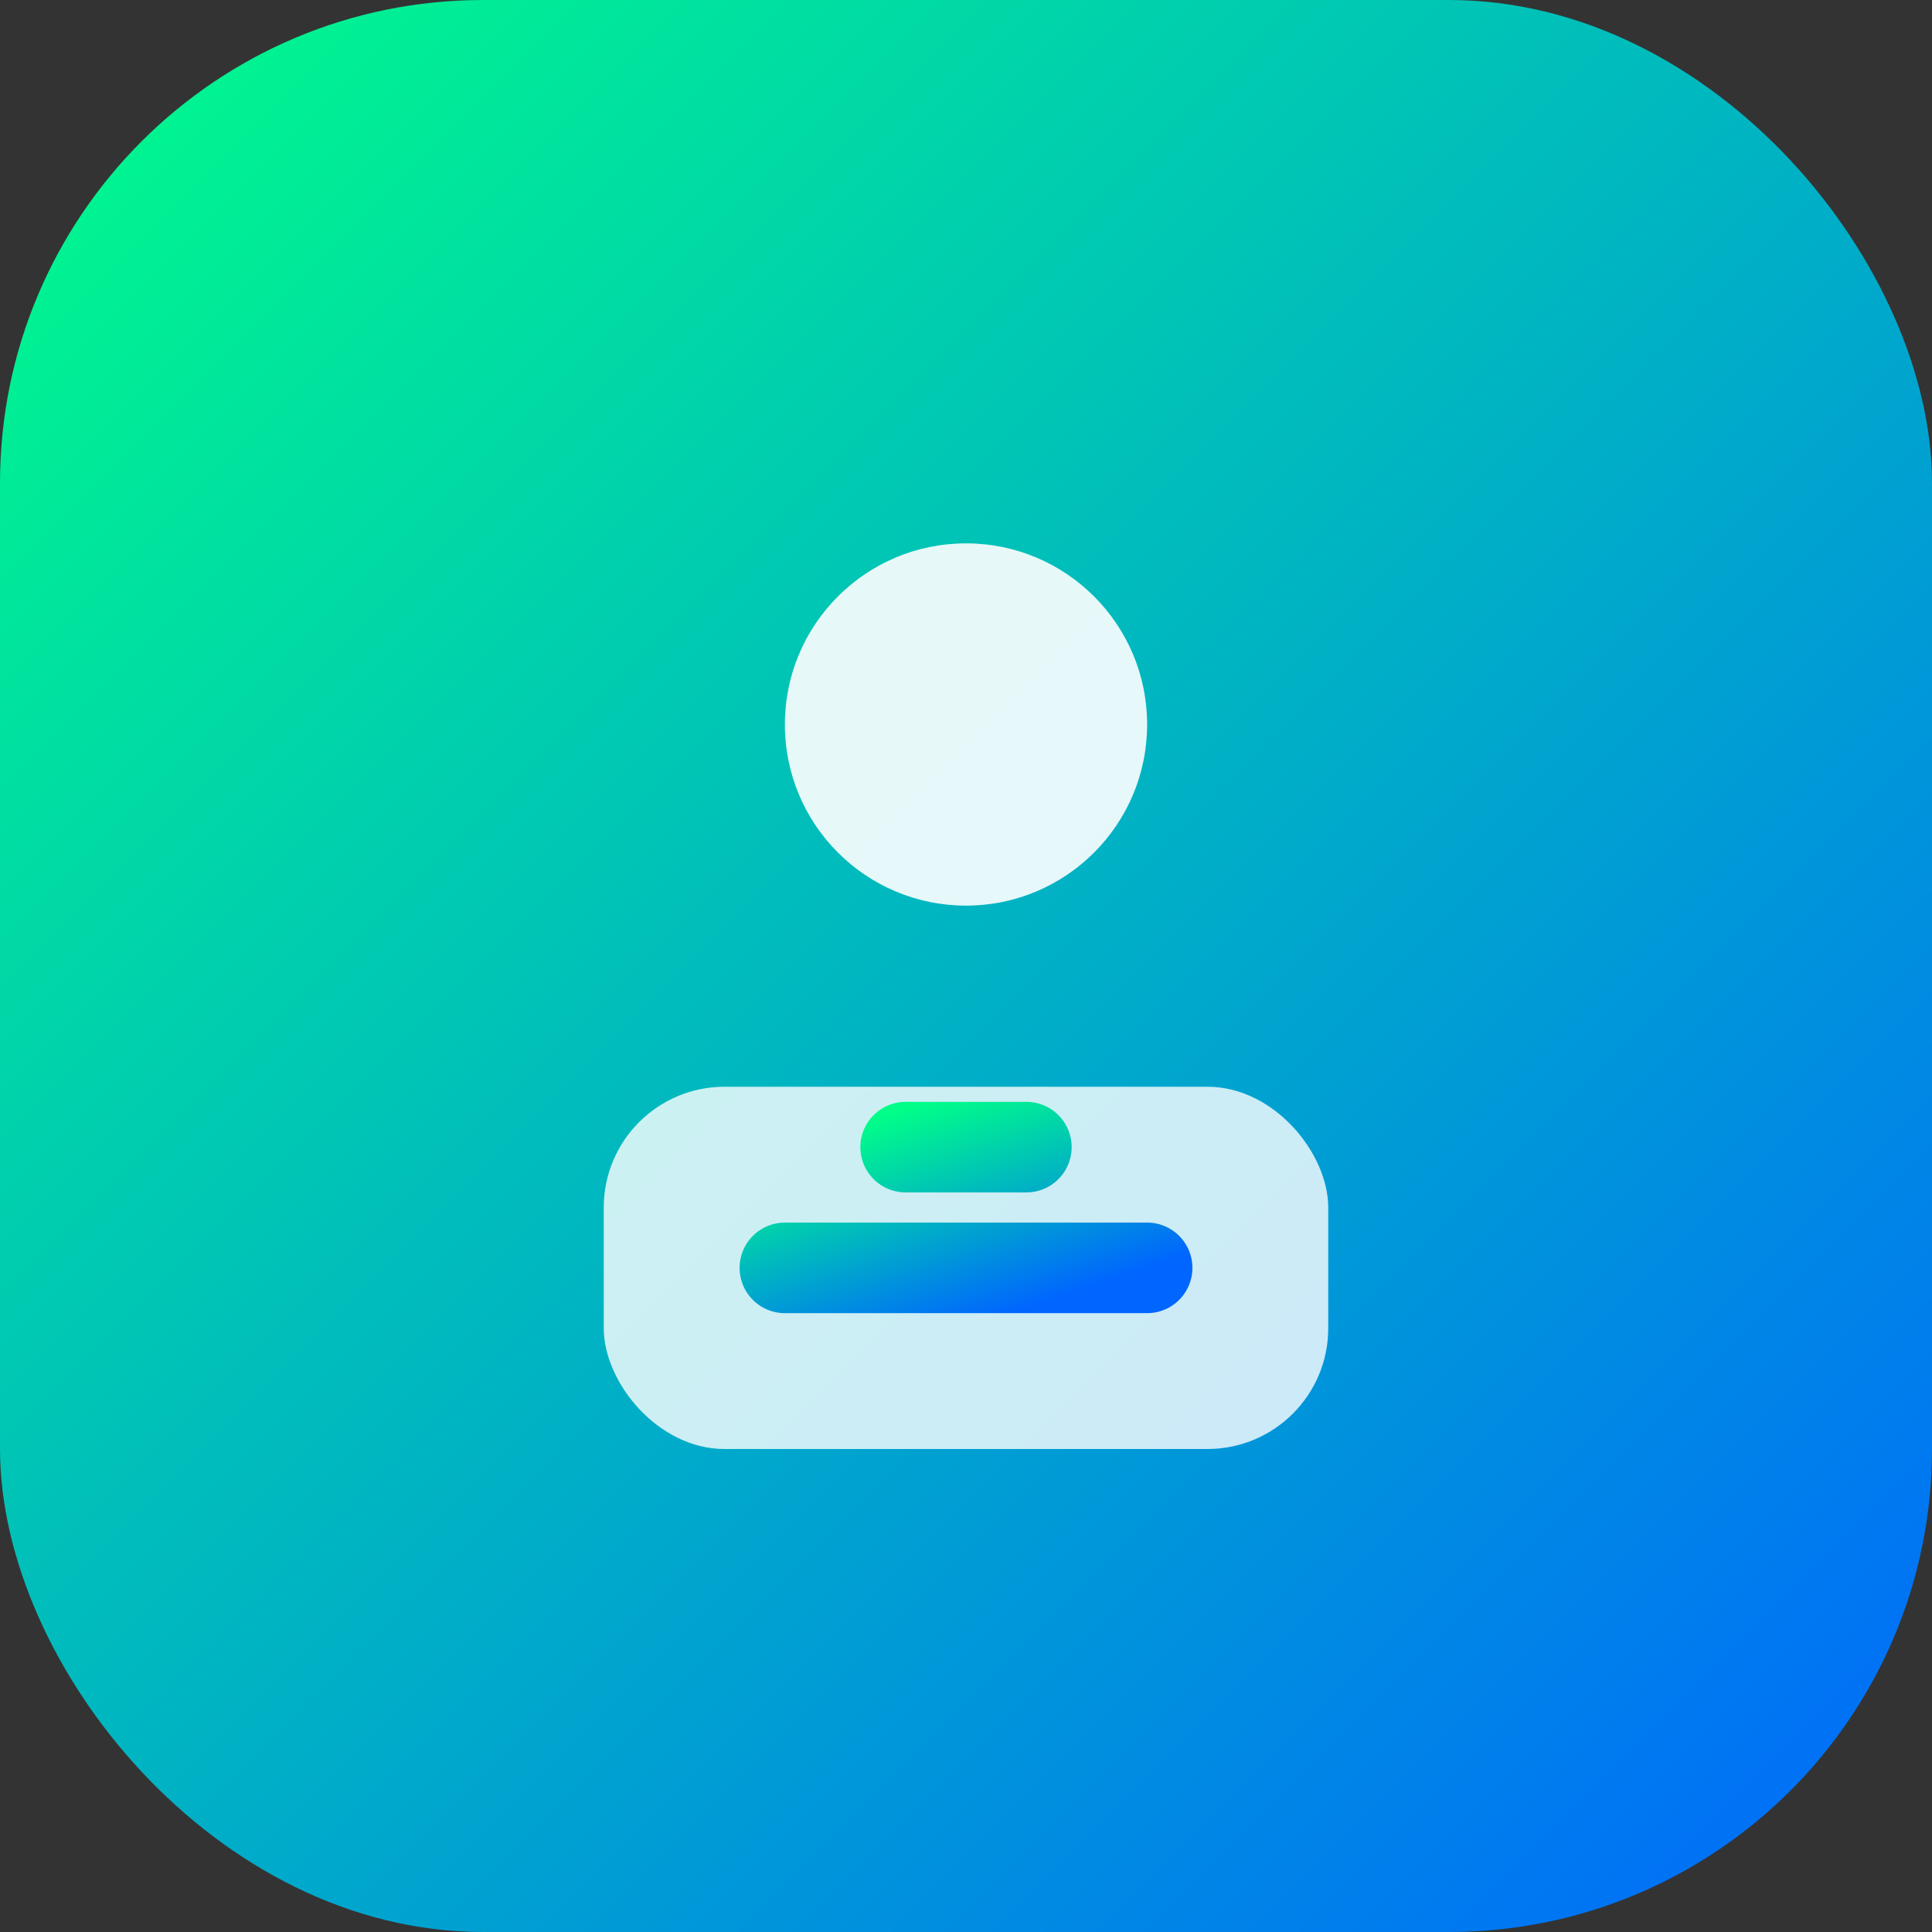 <svg width="32" height="32" viewBox="0 0 32 32" fill="none" xmlns="http://www.w3.org/2000/svg">
  <rect x="0" y="0" width="32" height="32" fill="#333333" stroke="none"/>
  <rect width="32" height="32" rx="8" fill="url(#gradient)"/>
  <circle cx="16" cy="12" r="3" fill="white" opacity="0.9"/>
  <rect x="10" y="18" width="12" height="6" rx="2" fill="white" opacity="0.8"/>
  <path d="M13 21h6M15 19h2" stroke="url(#gradient)" stroke-width="1.5" stroke-linecap="round"/>
  <defs>
    <linearGradient id="gradient" x1="0%" y1="0%" x2="100%" y2="100%">
      <stop offset="0%" style="stop-color:#00ff88"/>
      <stop offset="100%" style="stop-color:#0066ff"/>
    </linearGradient>
  </defs>
</svg>
